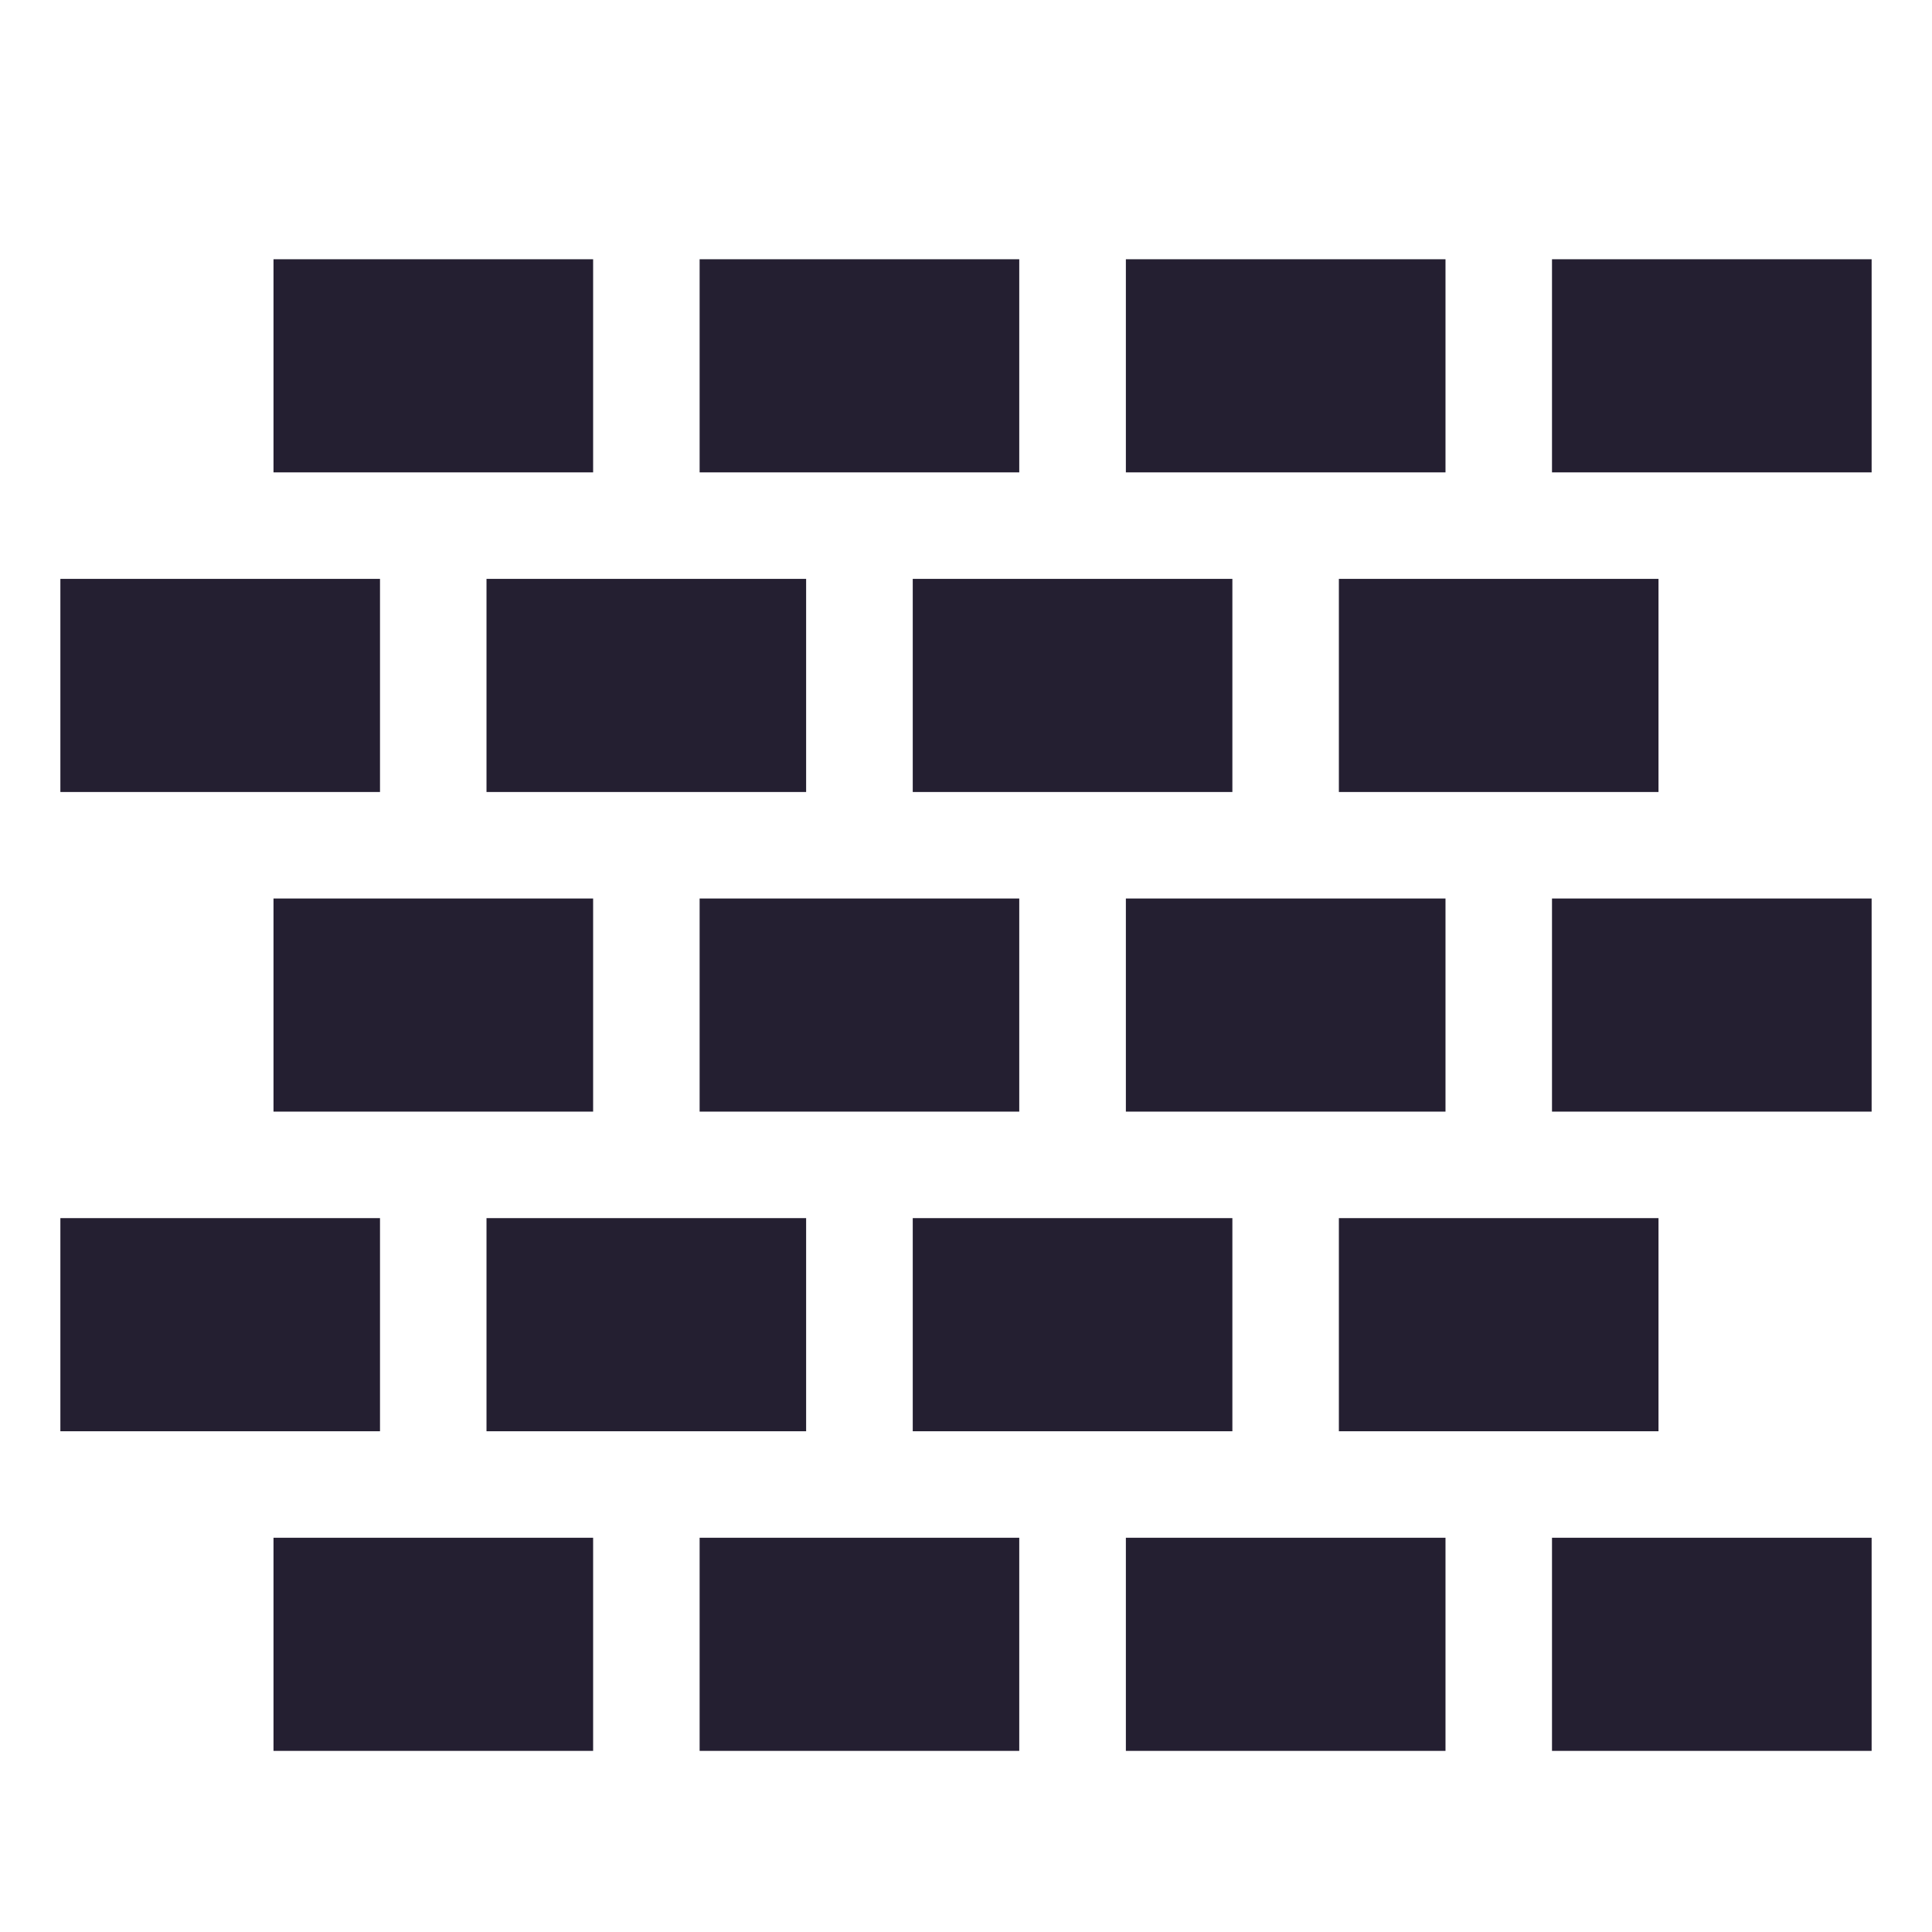 <svg xmlns="http://www.w3.org/2000/svg" width="16" height="16" version="1.1">
 <path fill="#241f31" d="M 2.265,12.735 V 14.5 h 2.647 v -1.765 z"/>
 <path fill="#241f31" d="M 5.794,12.735 V 14.5 h 2.647 v -1.765 z"/>
 <path fill="#241f31" d="M 9.324,12.735 V 14.5 h 2.647 v -1.765 z"/>
 <path fill="#241f31" d="M 12.853,12.735 V 14.5 H 15.5 v -1.765 z"/>
 <path fill="#241f31" d="m 0.5,10.088 v 1.765 h 2.647 v -1.765 z"/>
 <path fill="#241f31" d="m 4.029,10.088 v 1.765 h 2.647 v -1.765 z"/>
 <path fill="#241f31" d="m 7.559,10.088 v 1.765 h 2.647 v -1.765 z"/>
 <path fill="#241f31" d="m 11.088,10.088 v 1.765 h 2.647 v -1.765 z"/>
 <path fill="#241f31" d="M 2.265,7.441 V 9.206 H 4.912 V 7.441 Z"/>
 <path fill="#241f31" d="M 5.794,7.441 V 9.206 H 8.441 V 7.441 Z"/>
 <path fill="#241f31" d="M 9.324,7.441 V 9.206 H 11.971 V 7.441 Z"/>
 <path fill="#241f31" d="M 12.853,7.441 V 9.206 H 15.5 V 7.441 Z"/>
 <path fill="#241f31" d="M 0.5,4.794 V 6.559 H 3.147 V 4.794 Z"/>
 <path fill="#241f31" d="M 4.029,4.794 V 6.559 H 6.676 V 4.794 Z"/>
 <path fill="#241f31" d="M 7.559,4.794 V 6.559 H 10.206 V 4.794 Z"/>
 <path fill="#241f31" d="m 11.088,4.794 v 1.765 h 2.647 V 4.794 Z"/>
 <path fill="#241f31" d="M 2.265,2.147 V 3.912 H 4.912 V 2.147 Z"/>
 <path fill="#241f31" d="M 5.794,2.147 V 3.912 H 8.441 V 2.147 Z"/>
 <path fill="#241f31" d="M 9.324,2.147 V 3.912 H 11.971 V 2.147 Z"/>
 <path fill="#241f31" d="M 12.853,2.147 V 3.912 H 15.5 V 2.147 Z"/>
</svg>
